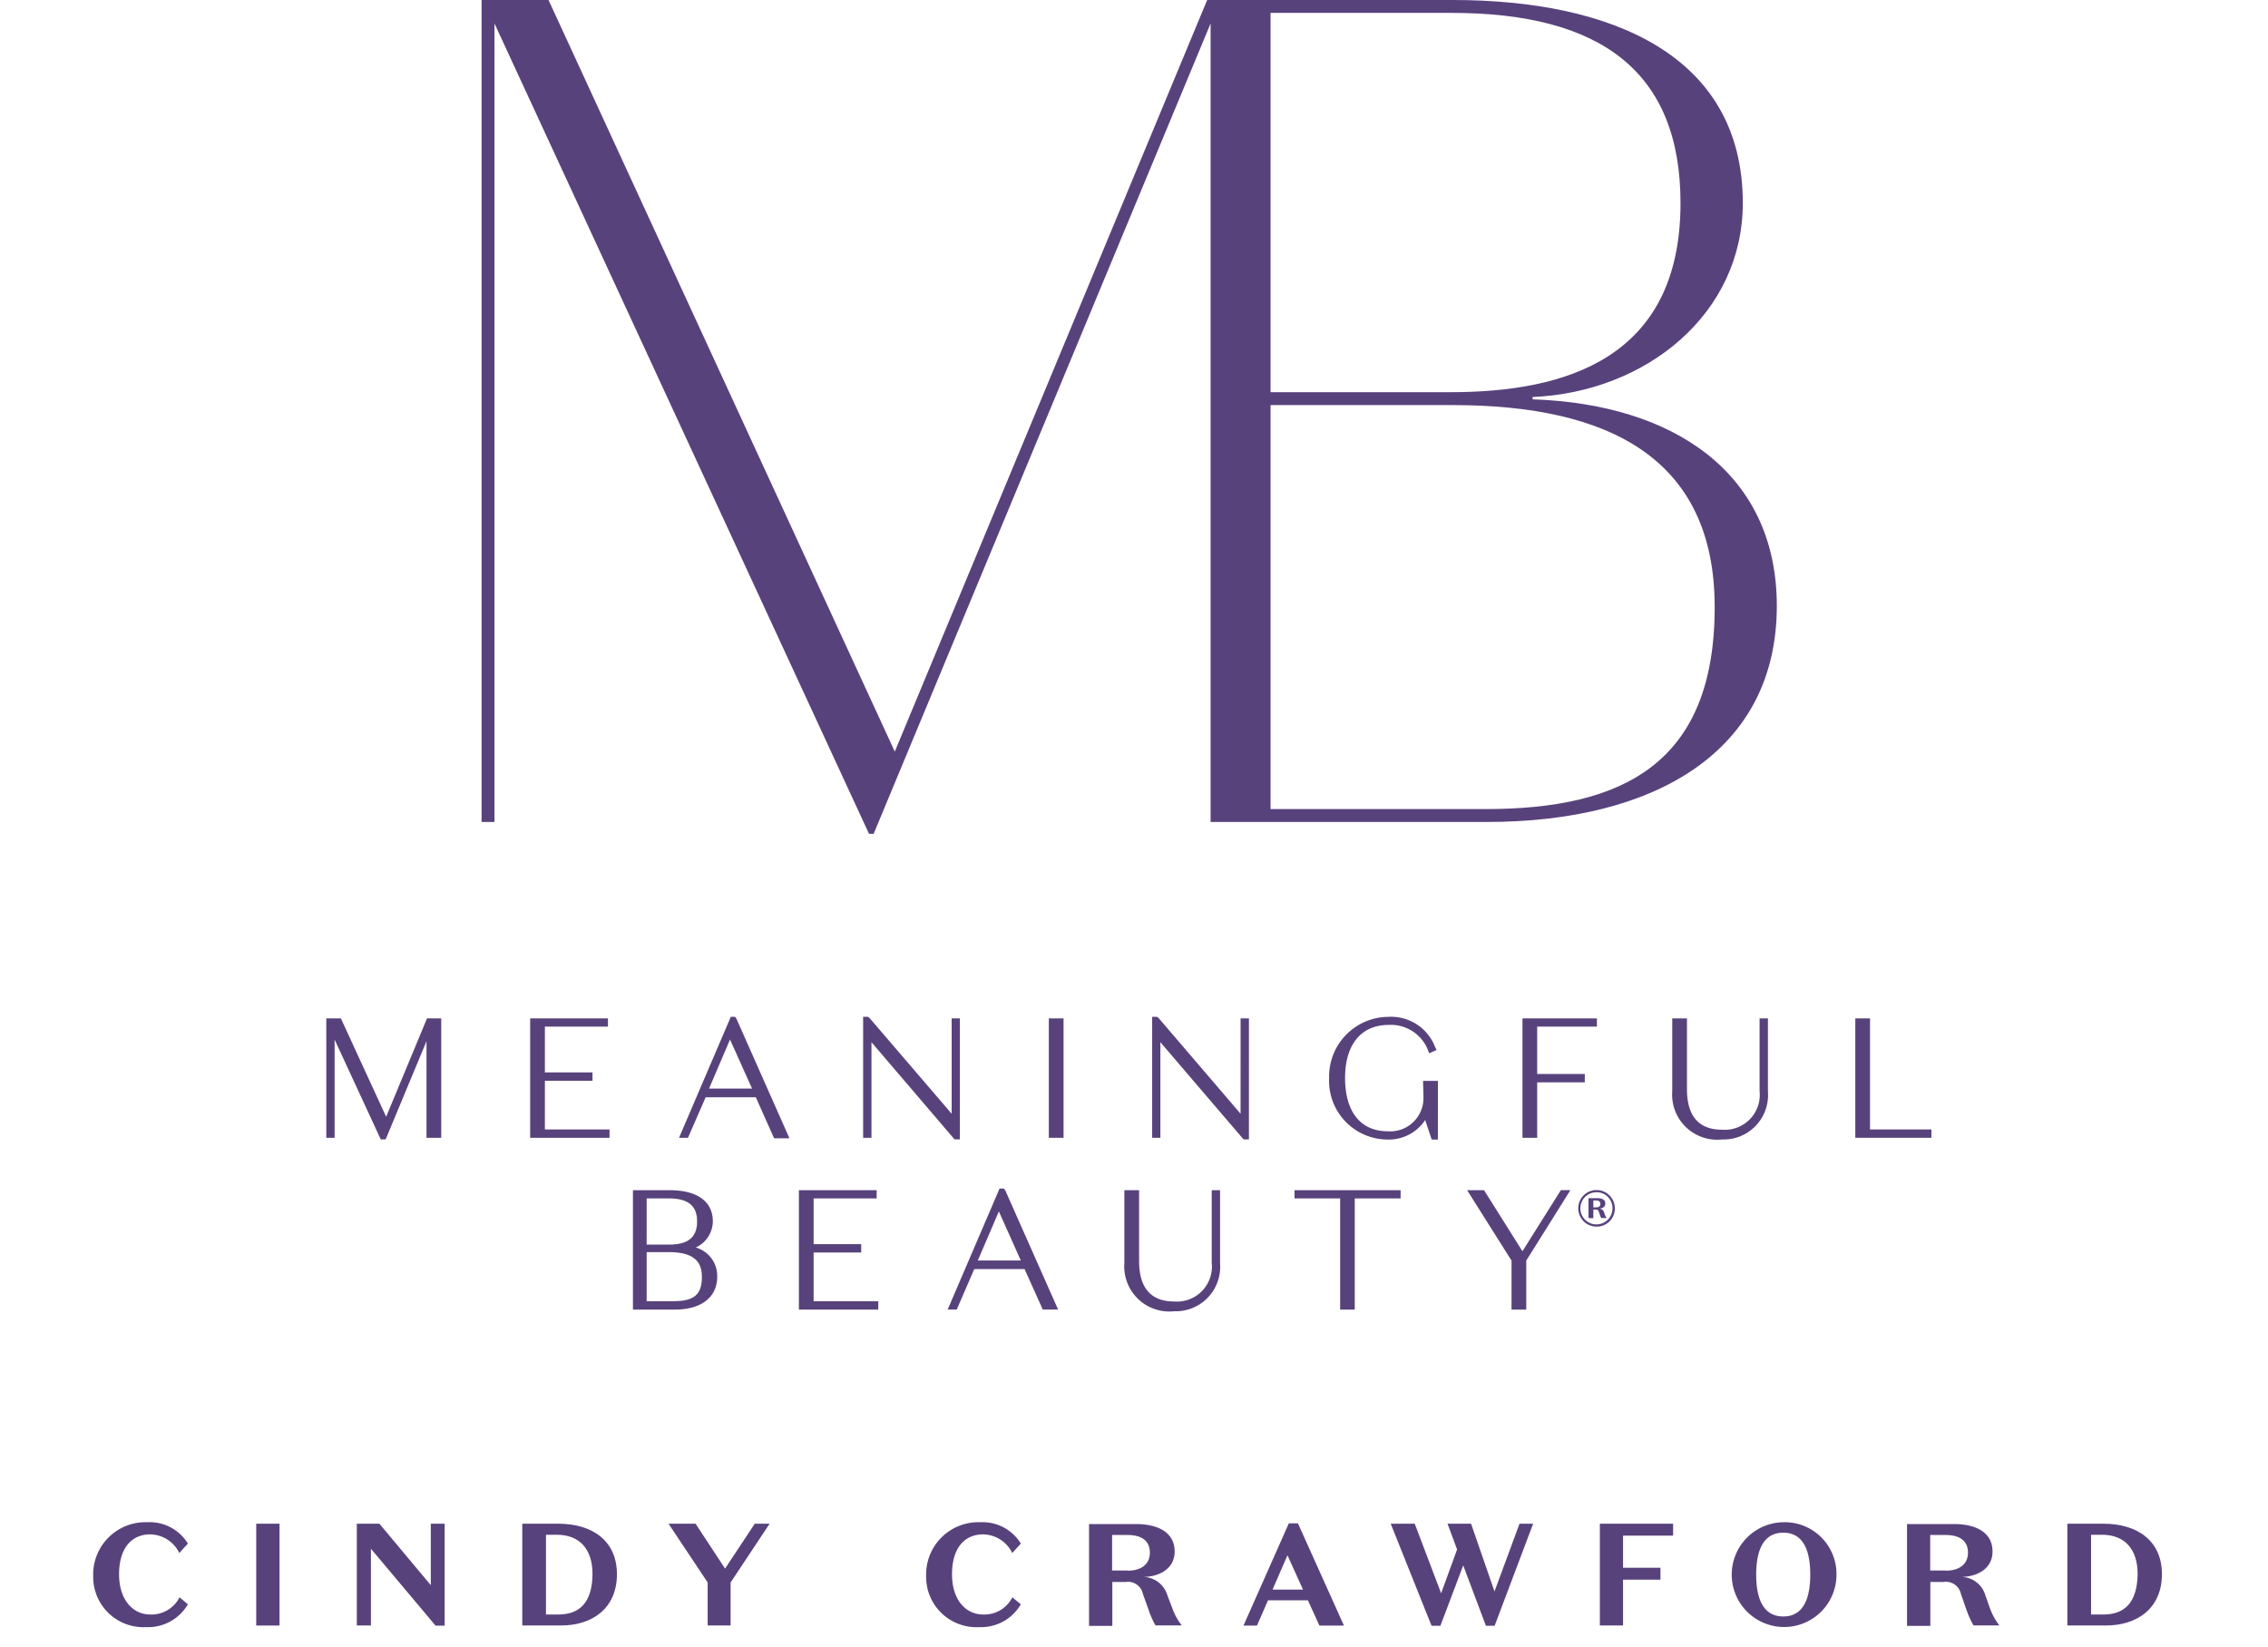 <svg xmlns="http://www.w3.org/2000/svg" xmlns:xlink="http://www.w3.org/1999/xlink" width="146" height="106" viewBox="0 0 146 106">
  <defs>
    <clipPath id="clip-path">
      <path id="Path_1028" data-name="Path 1028" d="M131.9,35.75H129.59V42.3h2.5c1.966,0,3.593-1.066,3.593-3.309C135.679,36.879,134.139,35.75,131.9,35.75Zm0,5.844h-.79V36.461h.7c1.437,0,2.3.892,2.3,2.535C134.091,40.883,133.23,41.594,131.9,41.594Z" transform="translate(-129.59 -35.75)" fill="#58427c"/>
    </clipPath>
    <clipPath id="clip-path-2">
      <path id="Path_1033" data-name="Path 1033" d="M180.828,40.352a1.65,1.65,0,0,0-1.579-1.169h0c1.058,0,2.053-.529,2.053-1.635,0-1.271-1.137-1.769-2.488-1.769H175.79v6.554h1.5V39.507h.853a.987.987,0,0,1,1.121.79l.371,1.034a5.241,5.241,0,0,0,.434.971h1.69a3.822,3.822,0,0,1-.608-1.106Zm-2.559-1.579h-.995v-2.29h.995c.932,0,1.437.395,1.437,1.137s-.521,1.161-1.437,1.161Z" transform="translate(-175.79 -35.78)" fill="#58427c"/>
    </clipPath>
    <clipPath id="clip-path-3">
      <path id="Path_1036" data-name="Path 1036" d="M191.3,35.72,188.38,42.3h.869l.711-1.627h2.566l.742,1.627h1.579l-2.961-6.578Zm-1.05,4.264.963-2.211,1,2.211Z" transform="translate(-188.38 -35.72)" fill="#58427c"/>
    </clipPath>
    <clipPath id="clip-path-4">
      <path id="Path_1041" data-name="Path 1041" d="M231.5,35.63A3.372,3.372,0,1,0,234.924,39,3.332,3.332,0,0,0,231.5,35.63Zm0,6.065c-1.192,0-1.745-.979-1.745-2.693s.553-2.7,1.745-2.7,1.737.987,1.737,2.7S232.689,41.695,231.5,41.695Z" transform="translate(-228.18 -35.629)" fill="#58427c"/>
    </clipPath>
    <clipPath id="clip-path-5">
      <path id="Path_1044" data-name="Path 1044" d="M247.508,40.352a1.635,1.635,0,0,0-1.579-1.169h0c1.058,0,2.045-.529,2.045-1.635,0-1.271-1.129-1.769-2.48-1.769H242.47v6.554h1.5V39.507h.853a.987.987,0,0,1,1.121.79l.363,1.034a5.882,5.882,0,0,0,.442.971h1.666a4.019,4.019,0,0,1-.608-1.106Zm-2.559-1.579h-.987v-2.29h.987c.94,0,1.445.395,1.445,1.137s-.521,1.161-1.445,1.161Z" transform="translate(-242.47 -35.78)" fill="#58427c"/>
    </clipPath>
    <clipPath id="clip-path-6">
      <path id="Path_1047" data-name="Path 1047" d="M257.854,35.75H255.54V42.3h2.488c1.966,0,3.6-1.066,3.6-3.309C261.629,36.879,260.081,35.75,257.854,35.75Zm0,5.844h-.79V36.461h.7c1.437,0,2.3.892,2.3,2.535C260.033,40.883,259.173,41.594,257.854,41.594Z" transform="translate(-255.54 -35.75)" fill="#58427c"/>
    </clipPath>
    <clipPath id="clip-path-7">
      <path id="Path_1052" data-name="Path 1052" d="M126.979,9.44H126.7l-3.333,7.786h.576l1.137-2.606h3.23l1.177,2.638h.987l-3.4-7.668ZM125.3,14.06l1.35-3.159,1.421,3.159Z" transform="translate(-123.37 -9.44)" fill="#58427c"/>
    </clipPath>
    <clipPath id="clip-path-8">
      <path id="Path_1062" data-name="Path 1062" d="M246.305,15.137a1.9,1.9,0,0,0-1.382-1.879,1.872,1.872,0,0,0,1.1-1.682c0-1.279-1.011-2.006-2.772-2.006H240.88v7.684h2.7C245.271,17.254,246.305,16.464,246.305,15.137ZM241.764,10.1H243.2c1.24,0,1.816.474,1.816,1.477s-.561,1.493-1.808,1.493h-1.445Zm1.745,6.618h-1.745V13.558h1.453c1.887,0,2.1.9,2.1,1.579.016,1.129-.505,1.579-1.793,1.579Z" transform="translate(-240.88 -9.57)" fill="#58427c"/>
    </clipPath>
    <clipPath id="clip-path-9">
      <path id="Path_1066" data-name="Path 1066" d="M272.66,17.226h.987l-3.4-7.668-.095-.118h-.276l-3.34,7.786h.584l1.129-2.606h3.238Zm-4.185-3.159,1.358-3.159,1.414,3.159Z" transform="translate(-266.54 -9.44)" fill="#58427c"/>
    </clipPath>
    <clipPath id="clip-meaningful-beauty-logo">
      <rect width="146" height="106"/>
    </clipPath>
  </defs>
  <g id="meaningful-beauty-logo" clip-path="url(#clip-meaningful-beauty-logo)">
    <path id="Path_1020" data-name="Path 1020" d="M67.66,25.7v-.15c7.33-.31,13.53-5.37,13.53-12.48C81.19,3.55,72.73,0,62.52,0H46.71L26.6,48.37,4.31,0H0V52.9H.83V1.51L24.94,53.66h.3L46.93,1.51V52.9H64.71c10.81,0,18.67-4.53,18.67-13.9C83.38,30.38,76.66,26,67.66,25.7ZM50.79.83H62.45c9.6,0,14.73,3.78,14.73,12.24,0,10-7.4,12.17-14.81,12.17H50.79ZM64.64,52.07H50.79v-26H62.52c10.13,0,16.86,3.48,16.86,13C79.38,49.13,73.48,52.07,64.64,52.07Z" transform="translate(31.001)" fill="#58427c"/>
    <g id="Group_274" data-name="Group 274" transform="translate(16.999 -3)">
      <g id="Group_271" data-name="Group 271" transform="translate(-11.001 100.961)">
        <path id="Path_1024" data-name="Path 1024" d="M98.282,36.411a2.116,2.116,0,0,1,1.872,1.2l.553-.608a2.89,2.89,0,0,0-2.63-1.374A3.364,3.364,0,0,0,94.61,39.08a3.238,3.238,0,0,0,3.419,3.3,2.961,2.961,0,0,0,2.677-1.469l-.537-.45a2.022,2.022,0,0,1-1.887,1.106c-1.113,0-2.006-.94-2.006-2.59S97.058,36.411,98.282,36.411Z" transform="translate(-94.609 -35.624)" fill="#58427c"/>
        <rect id="Rectangle_558" data-name="Rectangle 558" width="1.5" height="6.554" transform="translate(10.496 0.1)" fill="#58427c"/>
        <path id="Path_1025" data-name="Path 1025" d="M120.862,39.706l-3.309-3.956H116.1V42.3h.908V37.361l4.162,4.951h.584V35.75h-.892Z" transform="translate(-99.128 -35.65)" fill="#58427c"/>
        <path id="Path_1026" data-name="Path 1026" d="M131.9,35.75H129.59V42.3h2.5c1.966,0,3.593-1.066,3.593-3.309C135.679,36.879,134.139,35.75,131.9,35.75Zm0,5.844h-.79V36.461h.7c1.437,0,2.3.892,2.3,2.535C134.091,40.883,133.23,41.594,131.9,41.594Z" transform="translate(-101.966 -35.65)" fill="#58427c"/>
        <g id="Group_262" data-name="Group 262" transform="translate(27.625 0.1)" clip-path="url(#clip-path)">
          <path id="Path_1027" data-name="Path 1027" d="M132.193,36.65h-.7v5.133h.79c1.327,0,2.187-.711,2.187-2.6C134.491,37.542,133.63,36.65,132.193,36.65Z" transform="translate(-129.99 -35.939)" fill="#58427c"/>
        </g>
        <path id="Path_1029" data-name="Path 1029" d="M145.15,38.64l-1.9-2.89H141.51l2.519,3.783V42.3h1.477V39.533l2.511-3.783h-.956Z" transform="translate(-104.472 -35.65)" fill="#58427c"/>
        <path id="Path_1030" data-name="Path 1030" d="M166.182,36.411a2.124,2.124,0,0,1,1.872,1.2l.553-.608a2.89,2.89,0,0,0-2.614-1.374,3.364,3.364,0,0,0-3.483,3.451,3.238,3.238,0,0,0,3.419,3.3,2.961,2.961,0,0,0,2.677-1.469l-.545-.45a2.014,2.014,0,0,1-1.879,1.106c-1.121,0-2.006-.94-2.006-2.59S164.95,36.411,166.182,36.411Z" transform="translate(-108.889 -35.624)" fill="#58427c"/>
        <path id="Path_1031" data-name="Path 1031" d="M180.828,40.352a1.65,1.65,0,0,0-1.579-1.169h0c1.058,0,2.053-.529,2.053-1.635,0-1.271-1.137-1.769-2.488-1.769H175.79v6.554h1.5V39.507h.853a.987.987,0,0,1,1.121.79l.371,1.034a5.241,5.241,0,0,0,.434.971h1.69a3.822,3.822,0,0,1-.608-1.106Zm-2.559-1.579h-.995v-2.29h.995c.932,0,1.437.395,1.437,1.137s-.521,1.161-1.437,1.161Z" transform="translate(-111.682 -35.657)" fill="#58427c"/>
        <g id="Group_263" data-name="Group 263" transform="translate(64.108 0.123)" clip-path="url(#clip-path-2)">
          <path id="Path_1032" data-name="Path 1032" d="M180.1,37.807c0-.742-.505-1.137-1.437-1.137h-.995v2.3h.995C179.581,38.968,180.1,38.613,180.1,37.807Z" transform="translate(-176.185 -35.967)" fill="#58427c"/>
        </g>
        <path id="Path_1034" data-name="Path 1034" d="M191.3,35.72,188.38,42.3h.869l.711-1.627h2.566l.742,1.627h1.579l-2.961-6.578Zm-1.05,4.264.963-2.211,1,2.211Z" transform="translate(-114.33 -35.644)" fill="#58427c"/>
        <g id="Group_264" data-name="Group 264" transform="translate(74.05 0.076)" clip-path="url(#clip-path-3)">
          <path id="Path_1035" data-name="Path 1035" d="M190.75,40.531h1.966l-1-2.211Z" transform="translate(-188.878 -36.267)" fill="#58427c"/>
        </g>
        <path id="Path_1037" data-name="Path 1037" d="M207.061,40.109l-1.508-4.359h-1.516l.616,1.658-1.027,2.819-1.7-4.478H200.38l2.63,6.57h.569l1.469-3.885,1.461,3.885h.561l2.48-6.57h-.877Z" transform="translate(-116.853 -35.65)" fill="#58427c"/>
        <path id="Path_1038" data-name="Path 1038" d="M217.43,42.3h1.493V39.351h2.409v-.766h-2.409V36.516h3.222V35.75H217.43Z" transform="translate(-120.439 -35.65)" fill="#58427c"/>
        <path id="Path_1039" data-name="Path 1039" d="M231.5,35.63A3.372,3.372,0,1,0,234.924,39,3.332,3.332,0,0,0,231.5,35.63Zm0,6.065c-1.192,0-1.745-.979-1.745-2.693s.553-2.7,1.745-2.7,1.737.987,1.737,2.7S232.689,41.695,231.5,41.695Z" transform="translate(-122.7 -35.625)" fill="#58427c"/>
        <g id="Group_265" data-name="Group 265" transform="translate(105.48 0.004)" clip-path="url(#clip-path-4)">
          <path id="Path_1040" data-name="Path 1040" d="M231.925,36.48c-1.192,0-1.745.987-1.745,2.7s.553,2.693,1.745,2.693,1.737-.979,1.737-2.693S233.11,36.48,231.925,36.48Z" transform="translate(-228.601 -35.808)" fill="#58427c"/>
        </g>
        <path id="Path_1042" data-name="Path 1042" d="M247.508,40.352a1.635,1.635,0,0,0-1.579-1.169h0c1.058,0,2.045-.529,2.045-1.635,0-1.271-1.129-1.769-2.48-1.769H242.47v6.554h1.5V39.507h.853a.987.987,0,0,1,1.121.79l.363,1.034a5.882,5.882,0,0,0,.442.971h1.666a4.019,4.019,0,0,1-.608-1.106Zm-2.559-1.579h-.987v-2.29h.987c.94,0,1.445.395,1.445,1.137s-.521,1.161-1.445,1.161Z" transform="translate(-125.705 -35.657)" fill="#58427c"/>
        <g id="Group_266" data-name="Group 266" transform="translate(116.765 0.123)" clip-path="url(#clip-path-5)">
          <path id="Path_1043" data-name="Path 1043" d="M246.792,37.807c0-.742-.505-1.137-1.445-1.137h-.987v2.3h.987C246.271,38.968,246.792,38.613,246.792,37.807Z" transform="translate(-242.868 -35.967)" fill="#58427c"/>
        </g>
        <path id="Path_1045" data-name="Path 1045" d="M257.854,35.75H255.54V42.3h2.488c1.966,0,3.6-1.066,3.6-3.309C261.629,36.879,260.081,35.75,257.854,35.75Zm0,5.844h-.79V36.461h.7c1.437,0,2.3.892,2.3,2.535C260.033,40.883,259.173,41.594,257.854,41.594Z" transform="translate(-128.454 -35.65)" fill="#58427c"/>
        <g id="Group_267" data-name="Group 267" transform="translate(127.086 0.1)" clip-path="url(#clip-path-6)">
          <path id="Path_1046" data-name="Path 1046" d="M258.133,36.65h-.7v5.133h.79c1.319,0,2.18-.711,2.18-2.6C260.431,37.542,259.57,36.65,258.133,36.65Z" transform="translate(-255.938 -35.939)" fill="#58427c"/>
        </g>
      </g>
      <g id="Group_273" data-name="Group 273" transform="translate(4.005 68.433)">
        <path id="Path_1048" data-name="Path 1048" d="M101.212,9.57h-.118L98.464,15.9,95.55,9.57h-.94v7.684h.537V10.936l2.969,6.42h.316l2.63-6.318v6.215h.948V9.57h-.8Z" transform="translate(-94.61 -9.462)" fill="#58427c"/>
        <path id="Path_1049" data-name="Path 1049" d="M112.178,13.582h3.064v-.537h-3.064V10.1h4.059V9.57H111.23v7.684h5.109v-.537h-4.162Z" transform="translate(-98.105 -9.462)" fill="#58427c"/>
        <path id="Path_1050" data-name="Path 1050" d="M126.979,9.44H126.7l-3.333,7.786h.576l1.137-2.606h3.23l1.177,2.638h.987l-3.4-7.668ZM125.3,14.06l1.35-3.159,1.421,3.159Z" transform="translate(-100.659 -9.435)" fill="#58427c"/>
        <g id="Group_268" data-name="Group 268" transform="translate(22.711 0.005)" clip-path="url(#clip-path-7)">
          <path id="Path_1051" data-name="Path 1051" d="M125.82,14.449h2.772L127.17,11.29Z" transform="translate(-123.885 -9.829)" fill="#58427c"/>
        </g>
        <path id="Path_1053" data-name="Path 1053" d="M144.6,17.329V9.543h-.529v6.136l-5.291-6.167-.1-.071h-.308v7.786h.537V11.075l5.346,6.254Z" transform="translate(-103.813 -9.435)" fill="#58427c"/>
        <rect id="Rectangle_559" data-name="Rectangle 559" width="0.948" height="7.684" transform="translate(46.513 0.108)" fill="#58427c"/>
        <path id="Path_1054" data-name="Path 1054" d="M167.624,15.679l-5.283-6.167-.1-.071h-.308v7.786h.529V11.075l5.354,6.254h.347V9.543h-.537Z" transform="translate(-108.768 -9.435)" fill="#58427c"/>
        <path id="Path_1055" data-name="Path 1055" d="M182.432,14.619a2.14,2.14,0,0,1-2.29,2.187c-1.753,0-2.756-1.248-2.756-3.427s1.05-3.419,2.811-3.419a2.567,2.567,0,0,1,2.527,1.627l.079.2.474-.213-.095-.19a3.032,3.032,0,0,0-3.009-1.943,3.838,3.838,0,0,0-3.814,3.948,3.775,3.775,0,0,0,3.759,3.948,2.8,2.8,0,0,0,2.424-1.256l.419,1.256h.4V13.561h-.956Z" transform="translate(-111.802 -9.433)" fill="#58427c"/>
        <path id="Path_1056" data-name="Path 1056" d="M196.913,10.1V9.57H192.12v7.684h.948V13.684h3.064v-.537h-3.064V10.1Z" transform="translate(-115.117 -9.462)" fill="#58427c"/>
        <path id="Path_1057" data-name="Path 1057" d="M204.33,9.57v4.691a2.9,2.9,0,0,0,3.206,3.1,2.859,2.859,0,0,0,2.953-3.088V9.57h-.537v4.675a2.251,2.251,0,0,1-2.416,2.488c-1.5,0-2.258-.877-2.258-2.606V9.57Z" transform="translate(-117.685 -9.462)" fill="#58427c"/>
        <path id="Path_1058" data-name="Path 1058" d="M220.2,9.57h-.948v7.684h4.9v-.537H220.2Z" transform="translate(-120.823 -9.462)" fill="#58427c"/>
      </g>
      <g id="Group_272" data-name="Group 272" transform="translate(23.746 79.494)">
        <path id="Path_1059" data-name="Path 1059" d="M246.305,15.137a1.9,1.9,0,0,0-1.382-1.879,1.872,1.872,0,0,0,1.1-1.682c0-1.279-1.011-2.006-2.772-2.006H240.88v7.684h2.7C245.271,17.254,246.305,16.464,246.305,15.137ZM241.764,10.1H243.2c1.24,0,1.816.474,1.816,1.477s-.561,1.493-1.808,1.493h-1.445Zm1.745,6.618h-1.745V13.558h1.453c1.887,0,2.1.9,2.1,1.579.016,1.129-.505,1.579-1.793,1.579Z" transform="translate(-240.88 -9.467)" fill="#58427c"/>
        <g id="Group_269" data-name="Group 269" transform="translate(0 0.103)" clip-path="url(#clip-path-8)">
          <path id="Path_1060" data-name="Path 1060" d="M245.269,11.717c0-1-.576-1.477-1.816-1.477H242v2.969h1.429C244.693,13.209,245.269,12.712,245.269,11.717Z" transform="translate(-241.116 -9.711)" fill="#58427c"/>
          <path id="Path_1061" data-name="Path 1061" d="M243.469,14.63H242v3.159h1.745c1.287,0,1.808-.45,1.808-1.579C245.569,15.53,245.356,14.63,243.469,14.63Z" transform="translate(-241.116 -10.634)" fill="#58427c"/>
        </g>
        <path id="Path_1063" data-name="Path 1063" d="M259.519,16.717h-4.162V13.582h3.064v-.537h-3.064V10.1h4.059V9.57H254.41v7.684h5.109Z" transform="translate(-243.726 -9.467)" fill="#58427c"/>
        <path id="Path_1064" data-name="Path 1064" d="M272.66,17.226h.987l-3.4-7.668-.095-.118h-.276l-3.34,7.786h.584l1.129-2.606h3.238Zm-4.185-3.159,1.358-3.159,1.414,3.159Z" transform="translate(-246.277 -9.44)" fill="#58427c"/>
        <g id="Group_270" data-name="Group 270" transform="translate(20.263 0)" clip-path="url(#clip-path-9)">
          <path id="Path_1065" data-name="Path 1065" d="M268.99,14.449h2.772l-1.414-3.159Z" transform="translate(-267.055 -9.829)" fill="#58427c"/>
        </g>
        <path id="Path_1067" data-name="Path 1067" d="M287.1,14.269V9.57h-.537v4.675a2.251,2.251,0,0,1-2.416,2.488c-1.5,0-2.259-.877-2.259-2.606V9.57h-.948v4.691a2.9,2.9,0,0,0,3.206,3.1,2.859,2.859,0,0,0,2.953-3.088Z" transform="translate(-249.305 -9.467)" fill="#58427c"/>
        <path id="Path_1068" data-name="Path 1068" d="M294.81,10.1h2.938v7.155h.94V10.1h2.953V9.57H294.81Z" transform="translate(-252.222 -9.467)" fill="#58427c"/>
        <path id="Path_1069" data-name="Path 1069" d="M312.442,13.5,309.97,9.57h-1.09l2.859,4.533v3.151h.948V14.1l2.843-4.533h-.616Z" transform="translate(-255.181 -9.467)" fill="#58427c"/>
        <path id="Path_1070" data-name="Path 1070" d="M319.117,11.913a1.177,1.177,0,1,1,1.177-1.177,1.161,1.161,0,0,1-1.177,1.177Zm0-2.211a1.034,1.034,0,1,0,1.027,1.034A1.019,1.019,0,0,0,319.117,9.7Zm-.205,1.666H318.6V10.081h.6c.261,0,.482.1.482.34s-.19.324-.4.332h0a.332.332,0,0,1,.316.229l.055.158a.852.852,0,0,0,.118.221h-.347a1.011,1.011,0,0,1-.087-.19l-.071-.213a.182.182,0,0,0-.205-.142h-.15Zm0-.695h.174c.182,0,.276-.071.276-.221s-.095-.221-.276-.221h-.174Z" transform="translate(-257.087 -9.465)" fill="#58427c"/>
      </g>
    </g>
  </g>
</svg>
